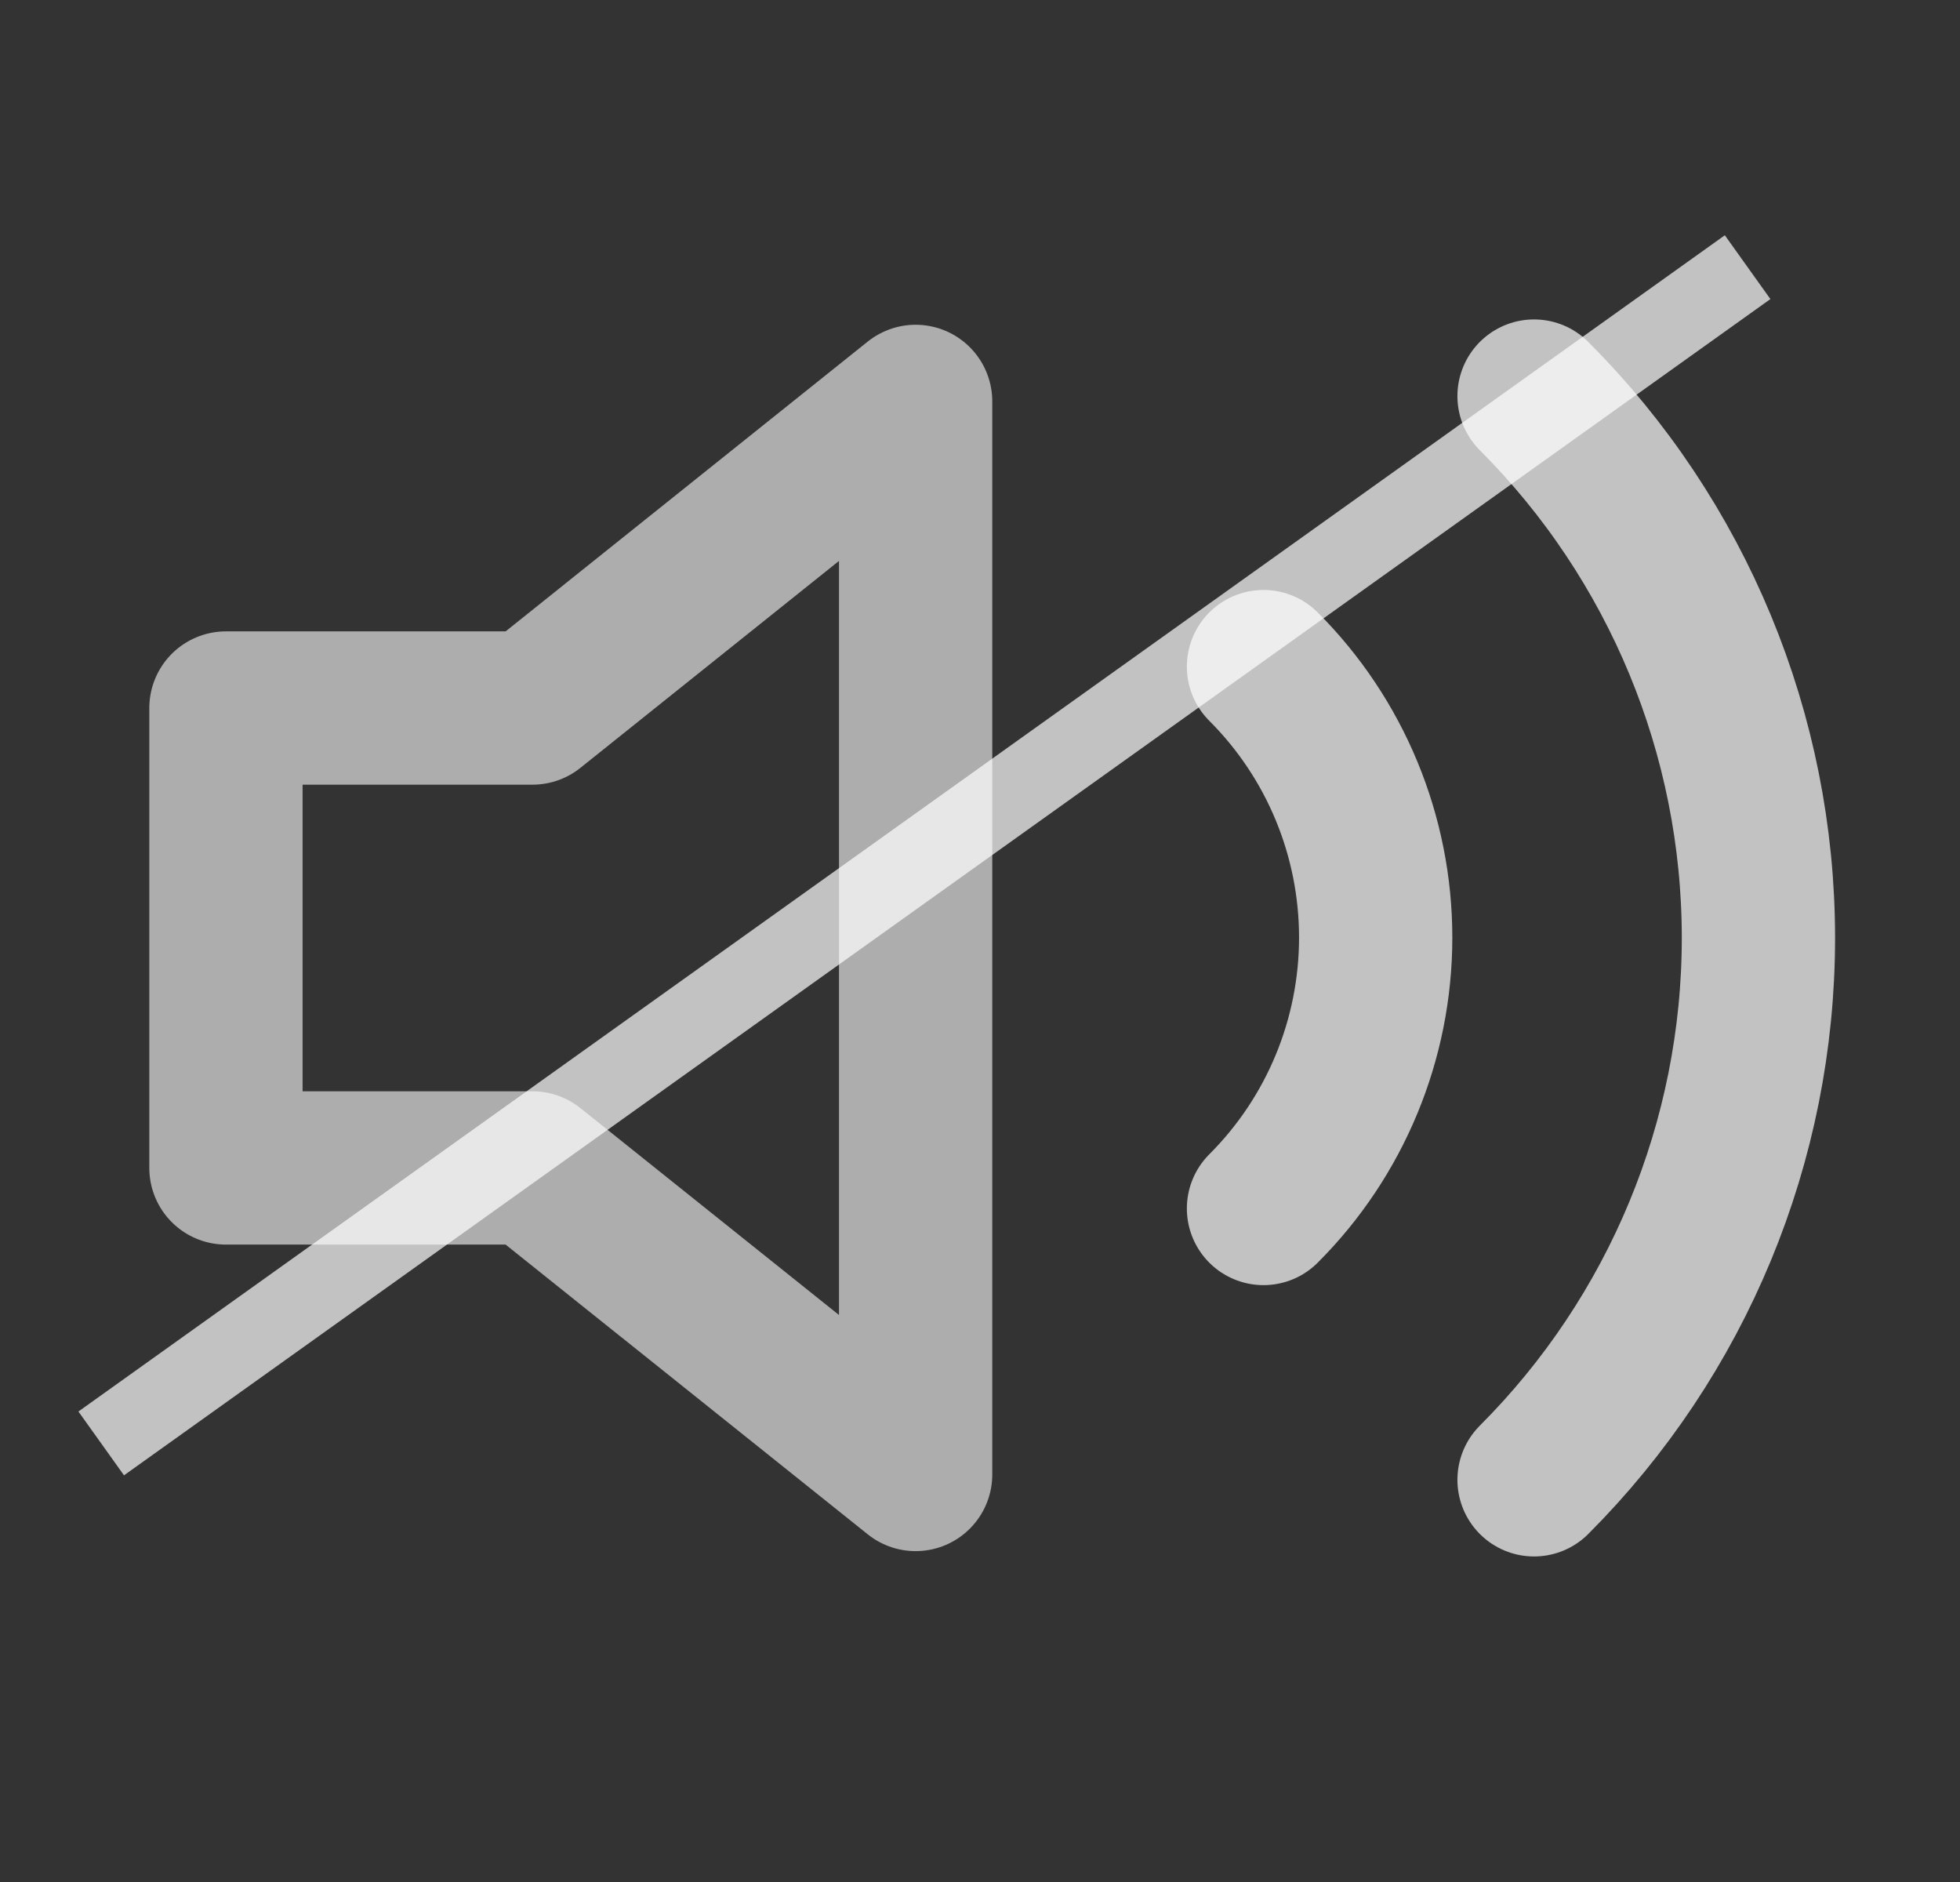 <svg width="25" height="24" viewBox="0 0 25 24" fill="none" xmlns="http://www.w3.org/2000/svg">
<rect x="0" y="0" width="25" height="24" fill="#333333" stroke="none"/>
<path d="M11.679 5.119L6.792 9.029H2.882V14.894H6.792L11.679 18.803V5.119Z" stroke="#E1E1E1" stroke-opacity="0.7" stroke-width="1.955" stroke-linecap="round" stroke-linejoin="round"/>
<path d="M19.567 5.051C21.399 6.884 22.429 9.369 22.429 11.961C22.429 14.553 21.399 17.038 19.567 18.871M16.116 8.501C17.033 9.417 17.547 10.66 17.547 11.956C17.547 13.252 17.033 14.495 16.116 15.411" stroke="white" stroke-opacity="0.7" stroke-width="1.955" stroke-linecap="round" stroke-linejoin="round"/>
<line x1="22.291" y1="3.407" x2="1.291" y2="18.407" stroke="white" stroke-opacity="0.7"/>
</svg>
